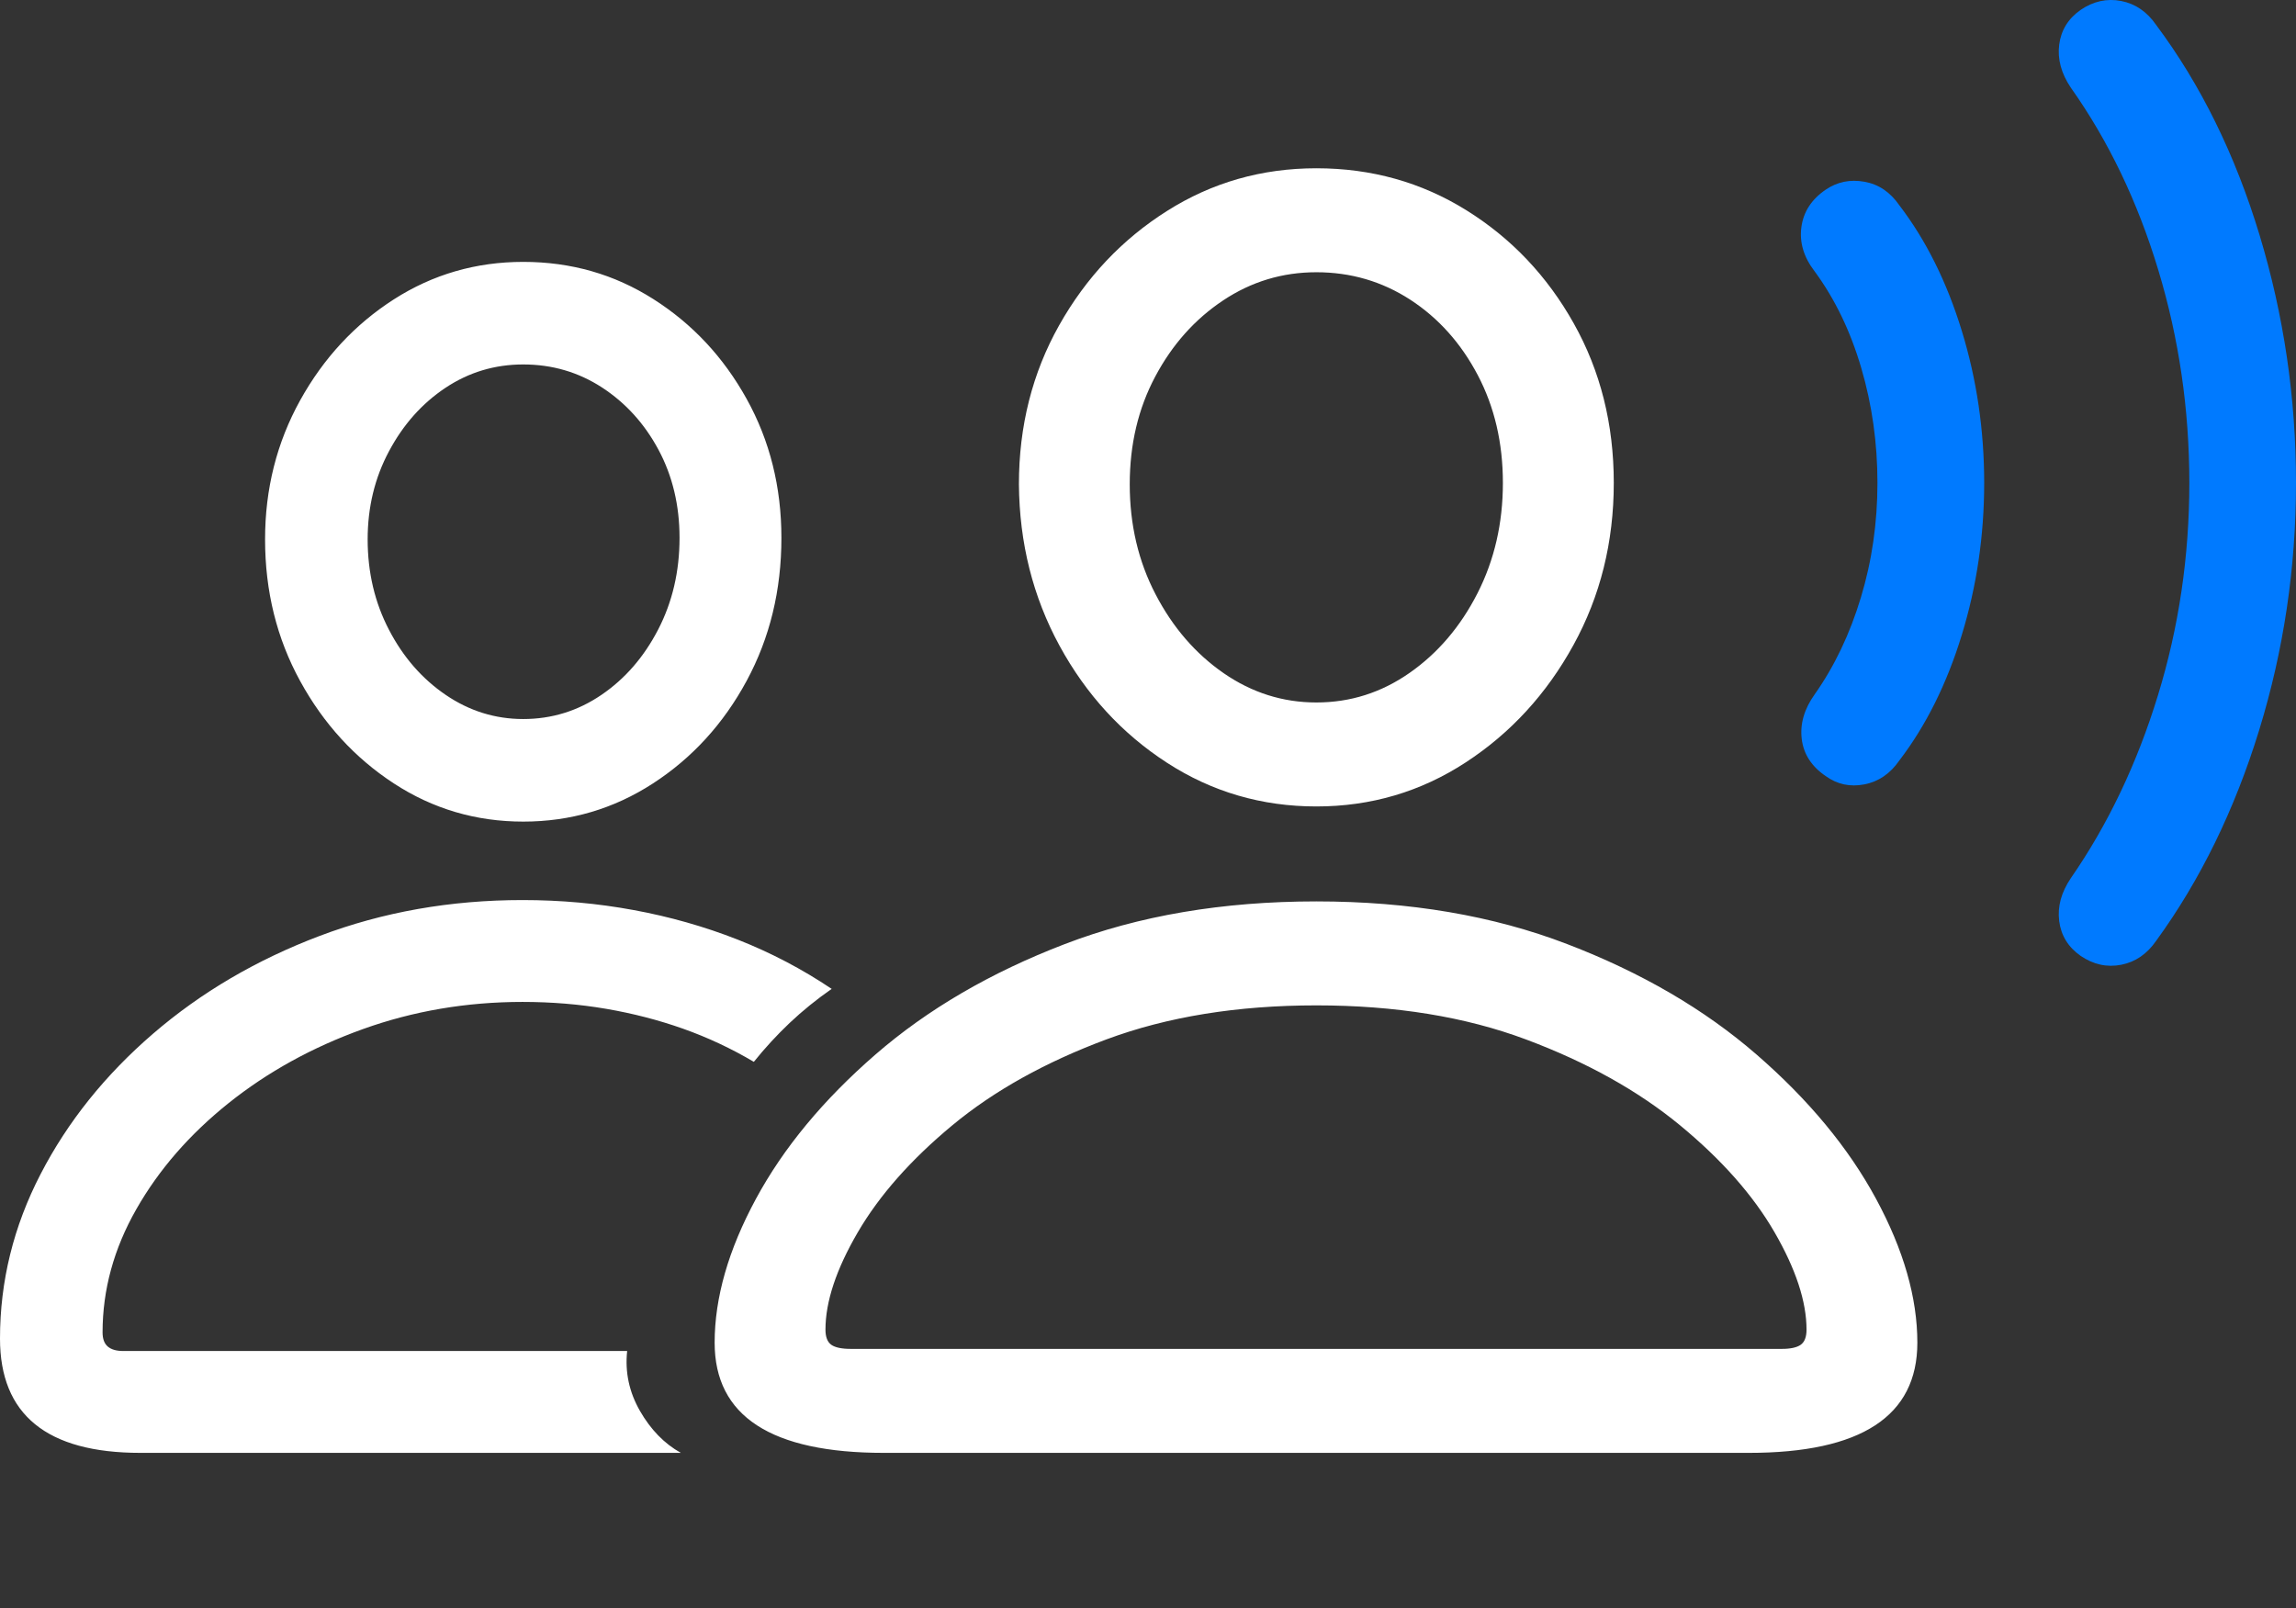 <?xml version="1.0" encoding="UTF-8"?>
<!--Generator: Apple Native CoreSVG 175.5-->
<!DOCTYPE svg
PUBLIC "-//W3C//DTD SVG 1.1//EN"
       "http://www.w3.org/Graphics/SVG/1.1/DTD/svg11.dtd">
<svg version="1.1" xmlns="http://www.w3.org/2000/svg" xmlns:xlink="http://www.w3.org/1999/xlink" width="32.568" height="22.811">
 <rect width="100%" height="100%" fill="#333333" stroke="none"/>
 <g>
  <rect height="22.811" opacity="0" width="32.568" x="0" y="0"/>
  <path d="M12.539 20.61L24.805 20.61Q27.197 20.61 27.197 19.047Q27.197 18.09 26.611 17.006Q26.025 15.922 24.917 14.96Q23.809 13.998 22.231 13.393Q20.654 12.787 18.672 12.787Q16.68 12.787 15.102 13.393Q13.525 13.998 12.417 14.96Q11.309 15.922 10.723 17.006Q10.137 18.09 10.137 19.047Q10.137 20.61 12.539 20.61ZM12.07 19.135Q11.875 19.135 11.792 19.077Q11.709 19.018 11.709 18.862Q11.709 18.266 12.168 17.48Q12.627 16.694 13.511 15.961Q14.395 15.229 15.693 14.745Q16.992 14.262 18.672 14.262Q20.352 14.262 21.645 14.745Q22.939 15.229 23.828 15.961Q24.717 16.694 25.171 17.48Q25.625 18.266 25.625 18.862Q25.625 19.018 25.542 19.077Q25.459 19.135 25.273 19.135ZM18.672 11.44Q19.834 11.44 20.791 10.815Q21.748 10.19 22.319 9.15Q22.891 8.11 22.891 6.85Q22.891 5.6 22.324 4.589Q21.758 3.579 20.801 2.983Q19.844 2.387 18.672 2.387Q17.51 2.387 16.553 2.993Q15.596 3.598 15.024 4.614Q14.453 5.629 14.453 6.87Q14.463 8.12 15.029 9.16Q15.596 10.2 16.553 10.82Q17.51 11.44 18.672 11.44ZM18.672 9.965Q17.959 9.965 17.358 9.55Q16.758 9.135 16.392 8.432Q16.025 7.729 16.025 6.87Q16.025 6.02 16.387 5.341Q16.748 4.662 17.349 4.262Q17.949 3.862 18.672 3.862Q19.404 3.862 20.005 4.252Q20.605 4.643 20.962 5.322Q21.318 6 21.318 6.85Q21.318 7.709 20.957 8.417Q20.596 9.125 19.995 9.545Q19.395 9.965 18.672 9.965ZM1.992 20.61L9.658 20.61Q9.307 20.415 9.077 20.014Q8.848 19.614 8.896 19.165L1.748 19.165Q1.602 19.165 1.528 19.101Q1.455 19.038 1.455 18.901Q1.455 17.993 1.934 17.153Q2.412 16.313 3.242 15.649Q4.072 14.985 5.146 14.599Q6.221 14.213 7.412 14.213Q8.027 14.213 8.599 14.311Q9.17 14.409 9.692 14.594Q10.215 14.78 10.693 15.063Q10.928 14.77 11.201 14.511Q11.475 14.252 11.797 14.028Q11.172 13.608 10.464 13.329Q9.756 13.051 8.989 12.91Q8.223 12.768 7.412 12.768Q5.879 12.768 4.536 13.276Q3.193 13.784 2.173 14.662Q1.152 15.541 0.576 16.655Q0 17.768 0 18.989Q0 19.799 0.498 20.204Q0.996 20.61 1.992 20.61ZM7.422 11.655Q8.428 11.655 9.263 11.113Q10.098 10.571 10.591 9.658Q11.084 8.745 11.084 7.631Q11.084 6.547 10.591 5.659Q10.098 4.77 9.268 4.243Q8.438 3.715 7.422 3.715Q6.416 3.715 5.586 4.247Q4.756 4.78 4.258 5.678Q3.76 6.577 3.76 7.651Q3.76 8.754 4.258 9.662Q4.756 10.571 5.586 11.113Q6.416 11.655 7.422 11.655ZM7.422 10.2Q6.826 10.2 6.323 9.858Q5.82 9.516 5.518 8.935Q5.215 8.354 5.215 7.651Q5.215 6.967 5.518 6.401Q5.82 5.834 6.318 5.502Q6.816 5.17 7.422 5.17Q8.037 5.17 8.54 5.497Q9.043 5.825 9.341 6.381Q9.639 6.938 9.639 7.631Q9.639 8.344 9.336 8.93Q9.033 9.516 8.53 9.858Q8.027 10.2 7.422 10.2Z" fill="#ffffff"/>
  <path d="M25.898 11.01Q26.143 11.186 26.445 11.127Q26.748 11.069 26.943 10.786Q27.51 10.043 27.827 9.008Q28.145 7.973 28.145 6.85Q28.145 5.727 27.827 4.692Q27.51 3.657 26.943 2.914Q26.748 2.631 26.445 2.578Q26.143 2.524 25.898 2.69Q25.596 2.895 25.552 3.222Q25.508 3.549 25.742 3.852Q26.172 4.438 26.401 5.219Q26.631 6 26.631 6.85Q26.631 7.7 26.396 8.476Q26.162 9.252 25.742 9.848Q25.518 10.161 25.557 10.483Q25.596 10.805 25.898 11.01Z" fill="#007aff"/>
  <path d="M29.512 13.559Q29.785 13.745 30.088 13.686Q30.391 13.627 30.586 13.344Q31.523 12.055 32.046 10.356Q32.568 8.657 32.568 6.85Q32.568 5.043 32.051 3.334Q31.533 1.625 30.586 0.356Q30.391 0.073 30.088 0.014Q29.785-0.045 29.512 0.141Q29.248 0.327 29.209 0.634Q29.17 0.942 29.375 1.245Q30.176 2.377 30.615 3.832Q31.055 5.287 31.055 6.85Q31.055 8.412 30.61 9.863Q30.166 11.313 29.375 12.456Q29.17 12.758 29.209 13.066Q29.248 13.373 29.512 13.559Z" fill="#007aff"/>
 </g>
</svg>

